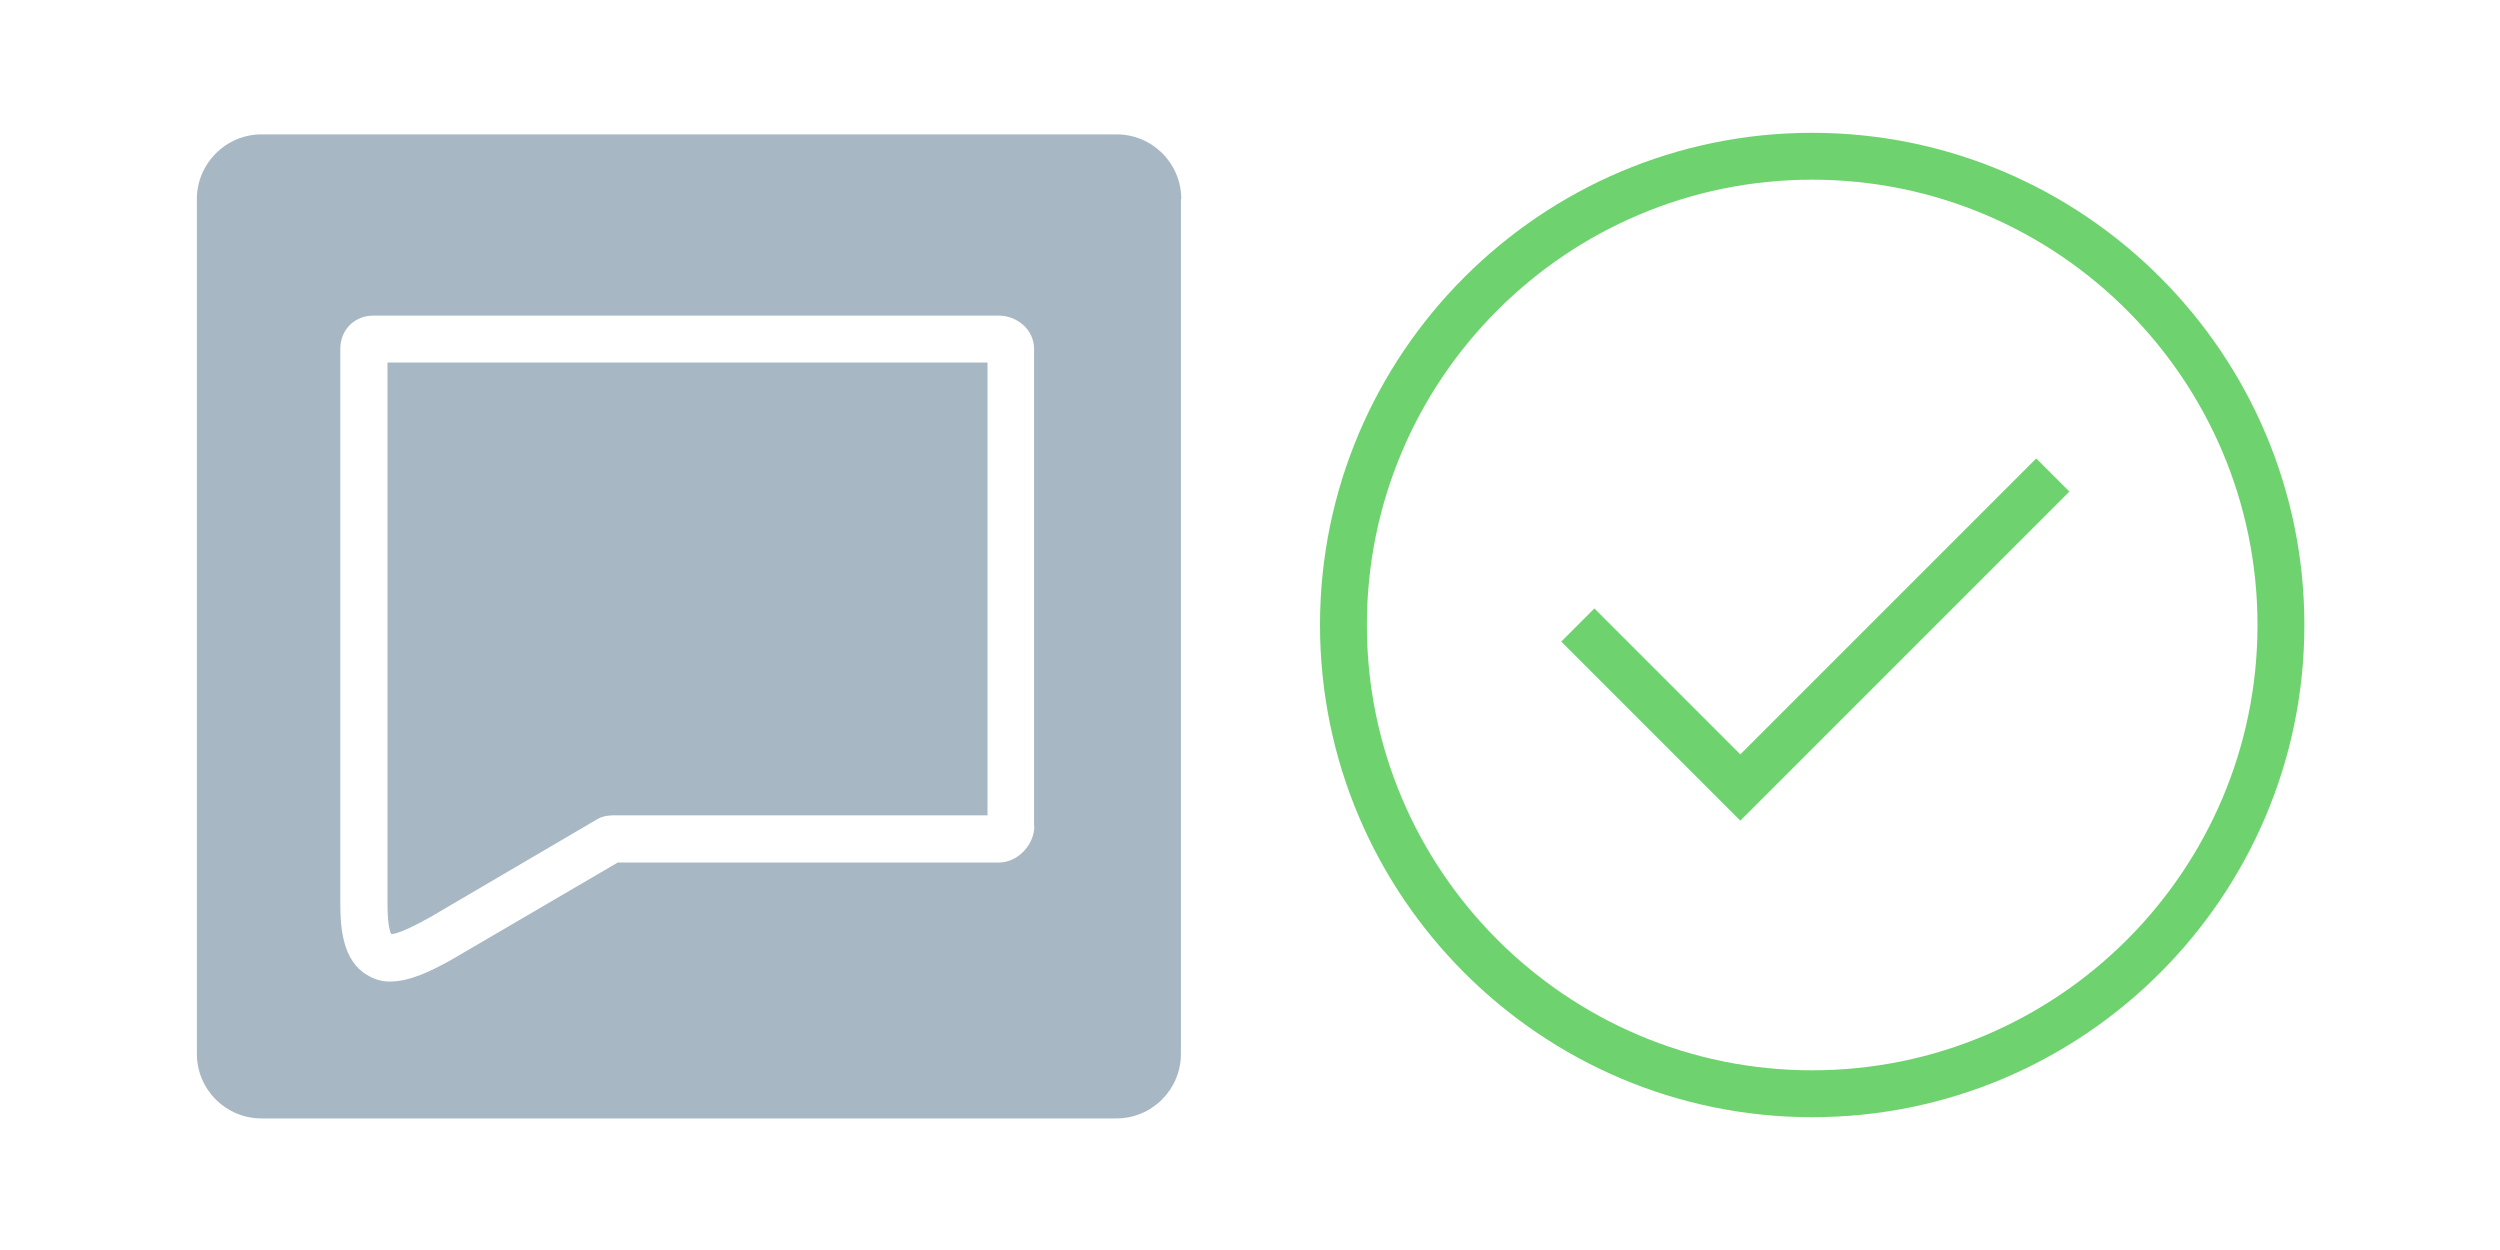 <?xml version="1.0" encoding="utf-8"?>
<!-- Generator: Adobe Illustrator 19.0.1, SVG Export Plug-In . SVG Version: 6.00 Build 0)  -->
<svg version="1.1" id="Layer_1" xmlns="http://www.w3.org/2000/svg" xmlns:xlink="http://www.w3.org/1999/xlink" x="0px" y="0px"
	 viewBox="0 0 800 400" style="enable-background:new 0 0 800 400;" xml:space="preserve">
<style type="text/css">
	.st0{fill:#6ED36E;}
	.st1{fill:#A7B7C4;}
</style>
<g>
	<g>
		<g>
			<g>
				<path class="st0" d="M579.9,357.5c-86.8,0-157.5-70.7-157.5-157.5S493.1,42.5,579.9,42.5S737.4,113.2,737.4,200
					S666.8,357.5,579.9,357.5z M579.9,57.5c-78.6,0-142.5,63.9-142.5,142.5c0,78.6,63.9,142.5,142.5,142.5S722.4,278.6,722.4,200
					C722.4,121.4,658.5,57.5,579.9,57.5z"/>
			</g>
		</g>
		<g>
			<polygon class="st0" points="556.9,262.6 499.6,205.3 510.2,194.7 556.9,241.4 651.6,146.7 662.2,157.3 			"/>
		</g>
	</g>
	<g>
		<path class="st1" d="M124,289.3c0,6.5,0.8,9,1.2,9.6c1.2,0,4.1-0.8,12.1-5.2l53.9-31.6c1.7-1,3.6-1.2,5.5-1.2H316V116H124V289.3z"
			/>
		<path class="st1" d="M378,63.7c0-11.5-9.3-20.7-20.7-20.7H83.7C72.3,43,63,52.3,63,63.7v273.5c0,11.5,9.3,20.7,20.7,20.7h273.5
			c11.5,0,20.7-9.3,20.7-20.7V63.7z M331,264.3c0,6-5.3,11.7-11.3,11.7h-122l-53.2,31.1c-6.6,3.7-13.4,7-19.8,7
			c-2.6,0-4.9-0.7-7.2-2.1c-7.9-4.6-8.6-15.2-8.6-22.8V111.6c0-6,4.5-10.6,10.5-10.6h200.2c6,0,11.3,4.6,11.3,10.6V264.3z"/>
	</g>
</g>
</svg>
